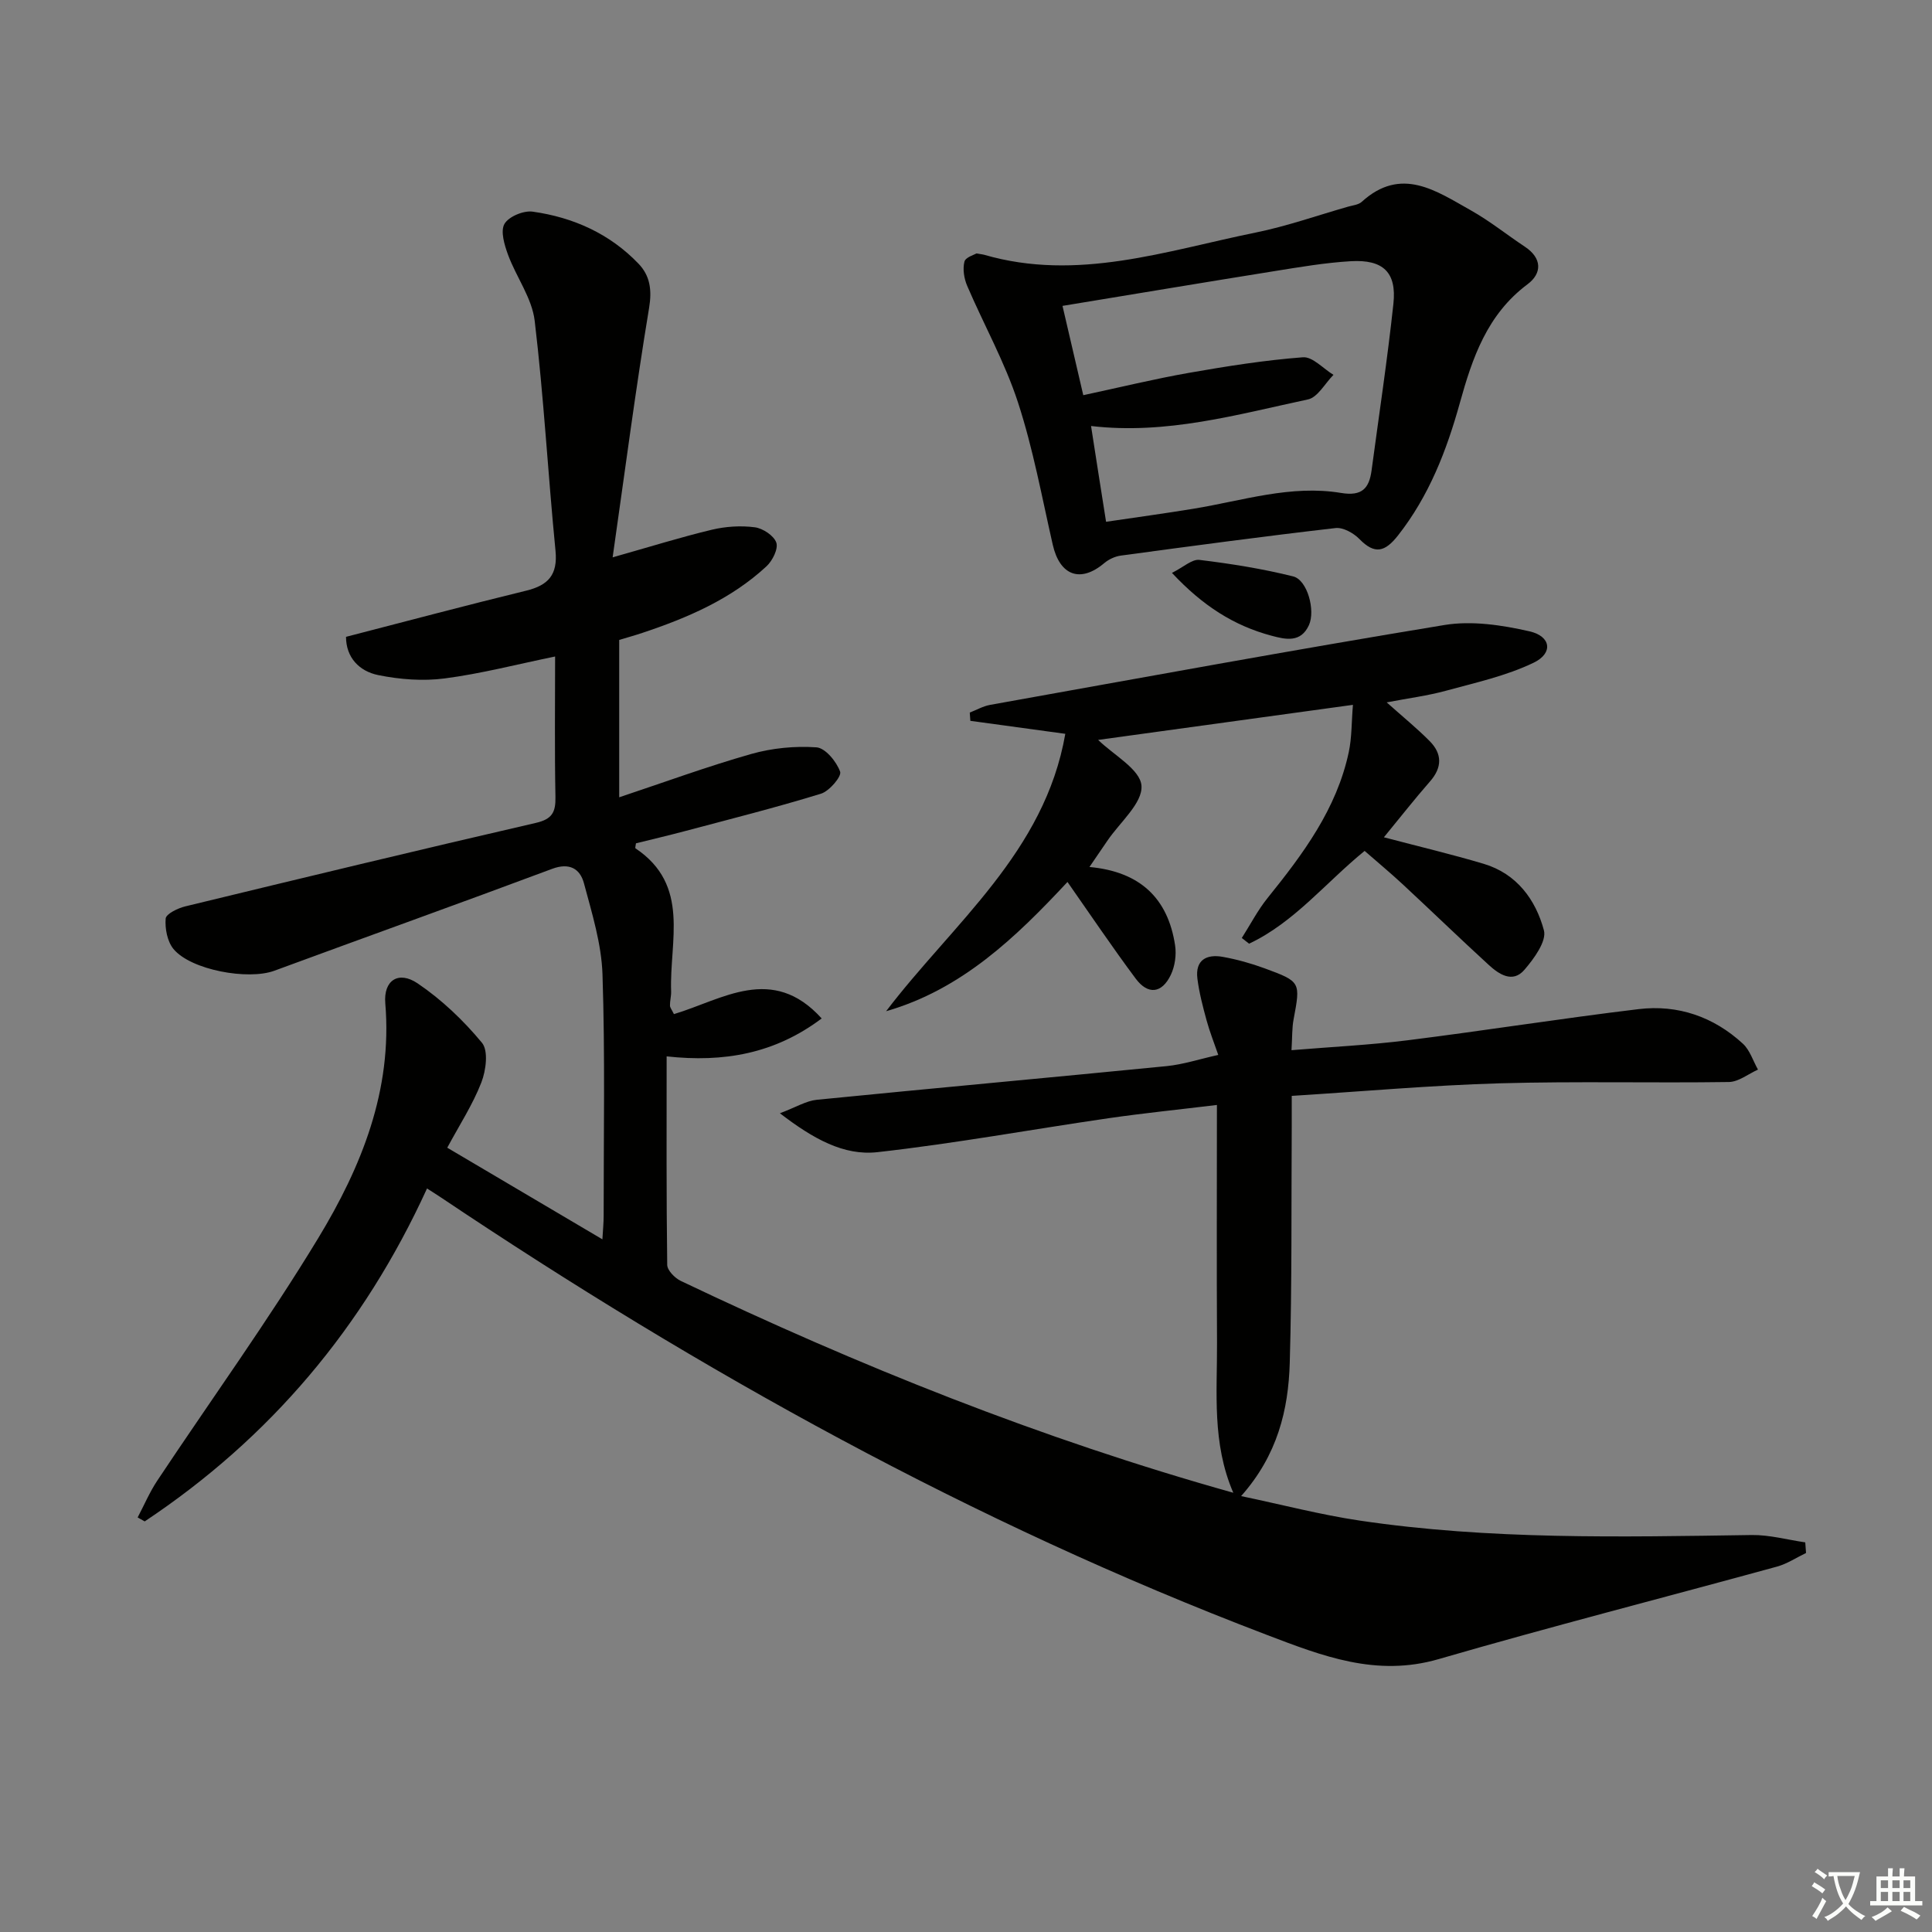 <svg enable-background="new 0 0 400 400" viewBox="0 0 400 400" xmlns="http://www.w3.org/2000/svg"><rect x="0" y="0" width="400" height="400" fill="#808080" stroke="none"/><path d="m377.9 391.2c-.2.3-.4.5-.6.8-.7-.6-1.4-1-2.2-1.5.2-.3.4-.5.5-.8.6.4 1.4.8 2.3 1.5zm-1.8 6.1c-.2-.2-.5-.4-.9-.6.4-.6.8-1.2 1.2-1.9s.7-1.3.9-1.9c.3.3.5.5.8.7-.7 1.3-1.4 2.6-2 3.7zm2.2-9c-.3.3-.5.5-.6.8-.6-.6-1.3-1.1-2-1.5.3-.3.5-.5.6-.7.6.5 1.3.9 2 1.4zm.3.2v-.9h2 4.5c-.3 1.3-.6 2.5-1 3.6s-.9 2.1-1.4 3c.4.5 1 1 1.6 1.4s1.2.8 1.9 1.1c-.3.2-.5.4-.8.8-.4-.3-1-.7-1.6-1.2s-1.2-1.1-1.6-1.6c-.5.6-1.1 1.1-1.7 1.6s-1.4.9-2.1 1.4c-.1-.3-.3-.5-.7-.8.6-.2 1.2-.5 1.9-1s1.4-1.1 2-1.8c-.5-.8-.9-1.6-1.2-2.5s-.6-2-.8-3.2c-.4.1-.7.1-1 .1zm2.5 2.7c.3 1 .7 1.7 1 2.2.3-.5.6-1.1 1-2s.6-1.9.9-3h-3.2-.4c.1.9.3 1.8.7 2.8z" fill="#fbfcfa"/><path d="m396.5 388.5v1.5 3.6h1.5v.9c-.4 0-1 0-1.7 0h-7.9c-.5 0-.9 0-1.2 0v-.9h1.3v-3.5c0-.7 0-1.2 0-1.6h2.4c0-.8 0-1.4 0-1.7h1c0 .3-.1.8-.1 1.7h1.5c0-.8 0-1.4 0-1.7h1c0 .3-.1.9-.1 1.7zm-8.2 9.2c-.2-.3-.5-.5-.8-.8.8-.3 1.4-.6 1.9-.9s1-.7 1.4-1.1c.3.3.6.5.9.8-1.6 1-2.8 1.6-3.4 2zm2.6-6.8v-1.6h-1.5v1.6zm0 2.7v-1.9h-1.5v1.9zm2.4-2.7v-1.6h-1.5v1.6zm0 2.7v-1.9h-1.5v1.9zm.2 2 .7-.8c.4.2.9.5 1.6.8s1.3.7 1.8 1c-.3.3-.5.6-.8.8-.4-.3-1.5-1-3.3-1.8zm2-4.7v-1.6h-1.4v1.6zm0 2.7v-1.9h-1.4v1.9z" fill="#fbfcfa"/><g fill="#010100"><path d="m88.41 246.06c-13.15 28.77-32.52 51.68-58.45 68.93-.49-.27-.97-.55-1.46-.82 1.34-2.54 2.47-5.22 4.05-7.6 11.13-16.75 22.94-33.08 33.35-50.25 8.92-14.72 15.38-30.6 13.87-48.6-.4-4.74 2.72-6.81 6.7-4.12 4.97 3.36 9.49 7.67 13.32 12.3 1.36 1.65.83 5.74-.13 8.21-1.78 4.58-4.52 8.79-7.06 13.51 10.79 6.37 21.17 12.51 32.12 18.97.12-2.05.26-3.46.26-4.86-.01-16.67.31-33.34-.24-49.99-.21-6.33-2.18-12.67-3.84-18.87-.8-2.98-2.97-4.34-6.6-2.98-19.12 7.15-38.35 14.03-57.5 21.09-5.43 2-17.28-.14-20.88-4.5-1.28-1.55-1.79-4.23-1.62-6.3.08-.97 2.53-2.16 4.08-2.53 24.17-5.86 48.34-11.69 72.57-17.28 3.39-.78 4.11-2.23 4.05-5.38-.19-9.63-.07-19.26-.07-29.07-7.93 1.63-15.33 3.56-22.85 4.54-4.5.59-9.3.22-13.78-.69-3.92-.8-6.66-3.64-6.66-7.92 12.55-3.24 24.88-6.53 37.27-9.55 4.61-1.12 6.59-3.29 6.1-8.29-1.56-15.86-2.42-31.79-4.31-47.6-.56-4.71-3.82-9.05-5.52-13.67-.74-2.02-1.6-4.87-.74-6.38.87-1.52 3.96-2.81 5.85-2.54 8.4 1.18 15.97 4.57 21.92 10.79 2.36 2.47 2.8 5.38 2.18 9.13-2.79 16.83-4.99 33.75-7.55 51.65 7.91-2.23 14.18-4.2 20.56-5.72 2.86-.68 5.98-.88 8.88-.5 1.67.22 3.96 1.74 4.45 3.18.43 1.29-.8 3.75-2.03 4.89-7.34 6.81-16.34 10.67-25.7 13.79-1.55.52-3.12.95-4.8 1.46v32.58c9.3-3.1 18.21-6.37 27.31-8.96 4.32-1.23 9.06-1.69 13.53-1.38 1.84.13 4.16 2.96 4.9 5.04.35.98-2.23 4.02-3.97 4.56-9.34 2.87-18.82 5.26-28.27 7.77-3.35.89-6.72 1.68-10.03 2.5-.05.47-.21.96-.1 1.04 11.44 7.65 7 19.24 7.38 29.63.03.97-.26 1.95-.24 2.92.01.44.39.88.82 1.77 10-2.98 20.35-10.43 30.59.9-9.7 7.3-20.28 9.15-32.1 7.85 0 14.58-.07 28.88.12 43.17.02 1.14 1.57 2.72 2.79 3.31 36.76 17.53 74.45 32.67 114.41 43.87-4.45-10.31-3.32-20.75-3.37-31.07-.09-16.14-.02-32.27-.02-49.22-7.8.95-15.16 1.69-22.47 2.75-15.94 2.32-31.8 5.23-47.79 7.02-6.99.79-13.31-2.75-20.22-8.05 3.35-1.26 5.43-2.57 7.62-2.79 24.14-2.4 48.3-4.59 72.44-6.97 3.43-.34 6.78-1.45 10.7-2.32-.86-2.5-1.77-4.77-2.41-7.12-.78-2.85-1.54-5.74-1.91-8.67-.49-3.89 1.92-5.12 5.27-4.51 2.93.53 5.84 1.34 8.64 2.37 7.51 2.76 7.45 2.84 6 10.59-.33 1.75-.26 3.58-.43 6.36 8.32-.69 16.21-1.07 24.03-2.05 15.96-2 31.86-4.53 47.83-6.45 8.13-.98 15.53 1.57 21.6 7.16 1.45 1.34 2.1 3.55 3.12 5.36-2.01.9-4.01 2.54-6.04 2.57-15.83.23-31.67-.18-47.48.27-14.11.41-28.19 1.67-43.01 2.6 0 2.43.01 4.36 0 6.28-.1 16.33.06 32.66-.41 48.98-.28 9.73-2.53 19.1-10.07 27.6 8.54 1.79 16.44 3.86 24.48 5.06 26.95 4.01 54.1 3.4 81.24 3 3.69-.05 7.39.99 11.08 1.52.05.73.1 1.47.16 2.2-1.99.95-3.89 2.23-5.98 2.81-23.35 6.41-46.83 12.41-70.08 19.16-12.9 3.75-24.07-.63-35.64-5.04-60.81-23.17-117.22-54.53-171.11-90.66-.68-.46-1.38-.89-2.7-1.74z"/><path d="m202.18 52.47c1.22.21 1.39.22 1.55.27 19.32 5.62 37.69-.82 56.23-4.59 6.49-1.32 12.79-3.55 19.17-5.37.96-.27 2.13-.38 2.8-.99 8.19-7.45 15.43-2.25 22.61 1.77 3.9 2.19 7.43 5.04 11.17 7.52 3.62 2.4 3.55 5.54.54 7.78-8.35 6.24-11.41 15.21-14.02 24.62-2.73 9.82-6.37 19.21-12.78 27.37-2.7 3.43-4.81 4.02-8 .75-1.21-1.24-3.39-2.46-4.96-2.27-14.83 1.71-29.64 3.7-44.43 5.7-1.2.16-2.5.77-3.43 1.55-4.92 4.17-9.21 2.62-10.67-3.81-2.25-9.86-4.07-19.88-7.2-29.46-2.71-8.31-7.06-16.07-10.52-24.14-.64-1.5-.95-3.45-.57-4.98.21-.93 2.07-1.45 2.51-1.72zm26.82 55.56c6.06-.9 12.12-1.72 18.15-2.71 10.12-1.66 20.12-4.99 30.51-3.26 4.34.72 5.81-.96 6.31-4.67 1.54-11.5 3.28-22.97 4.52-34.5.7-6.5-2.11-9.2-8.82-8.81-5.29.31-10.55 1.21-15.79 2.05-14.54 2.33-29.06 4.76-43.9 7.2 1.4 6.04 2.84 12.23 4.3 18.49 7.62-1.63 14.72-3.37 21.9-4.63 7.81-1.37 15.68-2.62 23.58-3.22 2-.15 4.21 2.36 6.32 3.64-1.75 1.76-3.26 4.66-5.29 5.09-14.68 3.13-29.28 7.33-44.9 5.5.98 6.36 1.98 12.68 3.11 19.83z"/><path d="m227.36 153.19c3.15 3.09 8.72 6.09 8.97 9.48.27 3.61-4.49 7.59-7.07 11.41-1.09 1.61-2.19 3.21-3.7 5.42 10.5.96 16.26 6.5 17.73 16.22.3 1.97-.03 4.33-.89 6.12-1.84 3.85-4.72 4.18-7.26.78-4.84-6.49-9.36-13.21-14.13-20.02-10.7 11.48-21.9 22.26-37.55 26.76 13.9-18.25 32.82-32.88 37.1-57.43-7.14-.98-13.4-1.83-19.66-2.69-.04-.57-.08-1.14-.12-1.71 1.4-.54 2.75-1.33 4.2-1.59 31.34-5.61 62.66-11.38 94.08-16.54 5.67-.93 11.91.01 17.6 1.31 4.47 1.01 4.95 4.53.88 6.49-5.69 2.74-12.05 4.14-18.21 5.82-3.78 1.03-7.7 1.53-12.23 2.4 3.39 3.03 6.29 5.38 8.91 8.03 2.61 2.64 2.59 5.46.04 8.36-3.15 3.59-6.1 7.37-9.53 11.54 7.39 1.95 14.09 3.53 20.68 5.5 6.82 2.04 10.75 7.42 12.45 13.76.6 2.25-2.05 5.87-4.03 8.17-2.43 2.84-5.26.95-7.4-1.01-6.01-5.5-11.87-11.18-17.85-16.73-2.53-2.35-5.2-4.56-7.84-6.87-8.12 6.62-14.58 14.81-23.92 19.21-.5-.39-1-.78-1.51-1.18 1.77-2.77 3.29-5.74 5.34-8.28 7.35-9.12 14.31-18.44 16.81-30.21.64-3.01.56-6.17.86-9.78-18.24 2.52-35.7 4.92-52.75 7.26z"/><path d="m242.64 118.61c2.38-1.18 4.14-2.87 5.68-2.69 6.52.79 13.05 1.83 19.42 3.42 2.95.74 4.64 7.07 3.26 10.09-1.68 3.67-4.78 2.99-7.74 2.19-7.74-2.06-14.23-6.17-20.62-13.01z"/></g></svg>